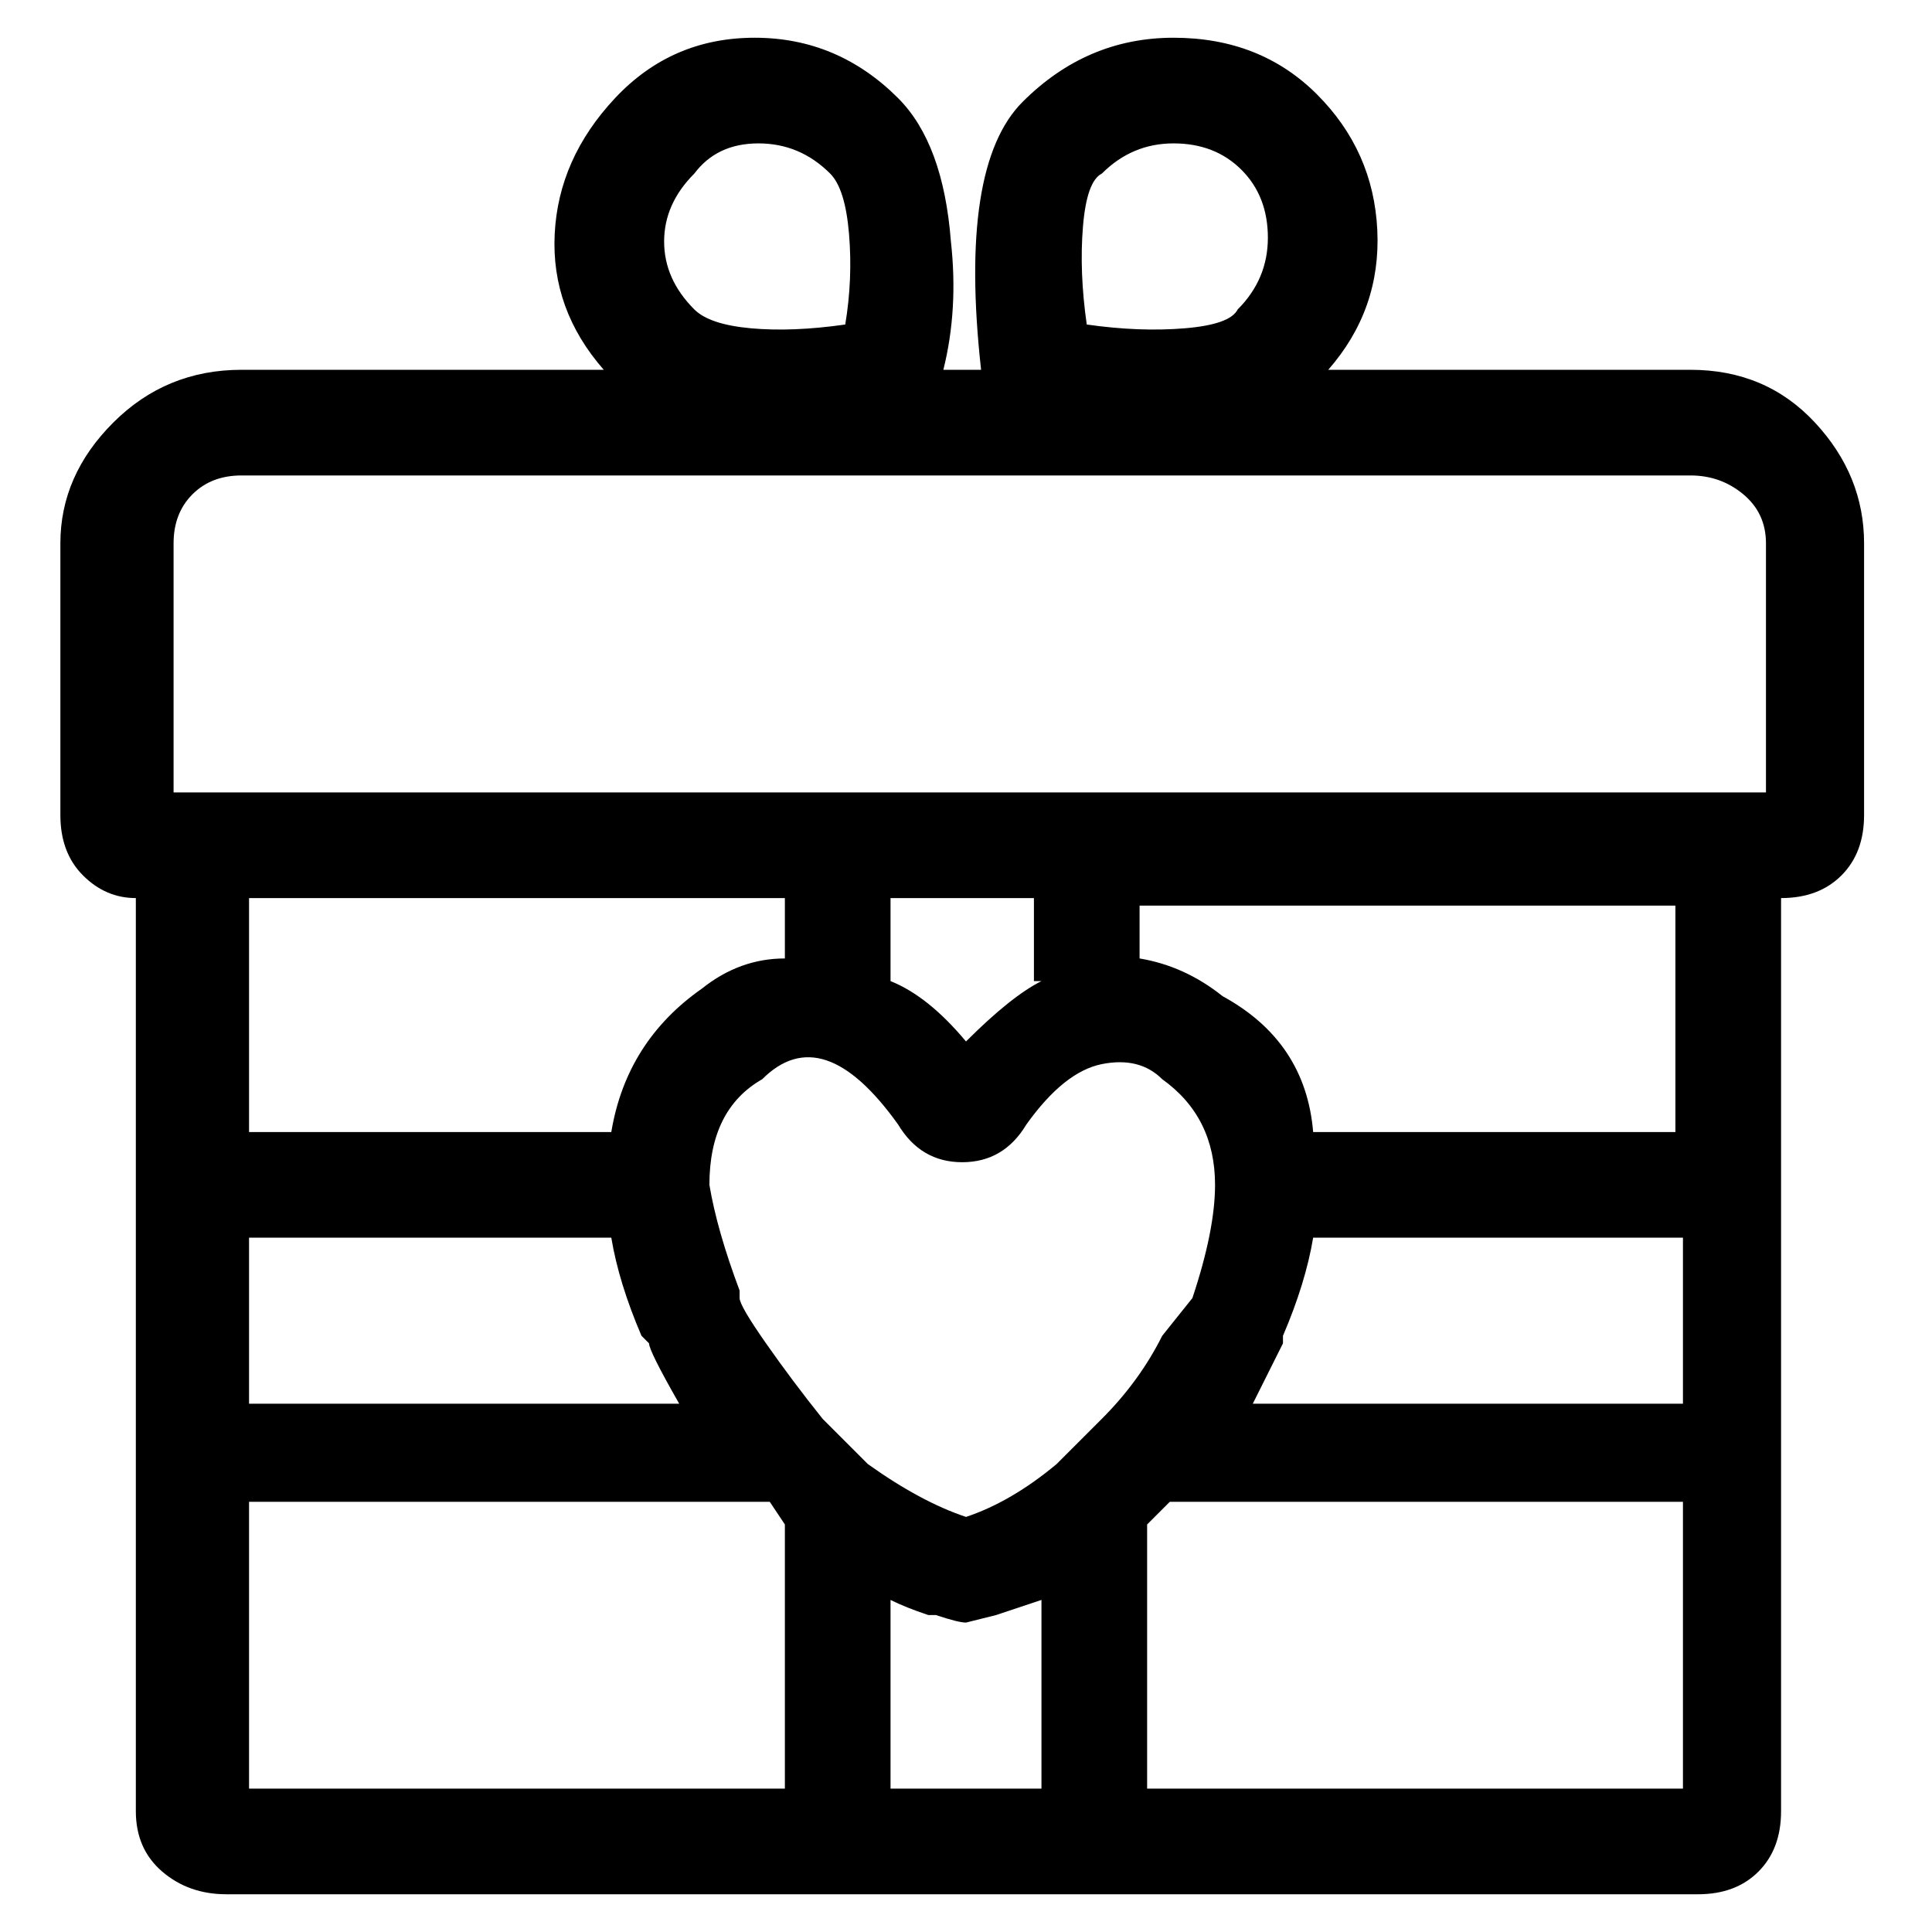 <svg viewBox="0 0 256 256" xmlns="http://www.w3.org/2000/svg">
  <path transform="scale(1, -1) translate(0, -256)" fill="currentColor" d="M224 207h-48q7 8 6.5 18.5t-8 18t-19 7.5t-20 -8.5t-5.5 -35.5h-5q2 8 1 17q-1 13 -7 19q-8 8 -19 8t-18.5 -8t-8 -18t6.5 -18h-48q-10 0 -17 -7t-7 -16v-36q0 -5 3 -8t7 -3v-121q0 -5 3.5 -8t8.5 -3h195q5 0 8 3t3 8v121q5 0 8 3t3 8v36q0 9 -6.5 16t-16.5 7zM146 233 q4 4 9.5 4t9 -3.5t3.5 -9t-4 -9.5q-1 -2 -7 -2.5t-13 0.5q-1 7 -0.5 13t2.5 7zM92 233q3 4 8.5 4t9.5 -4q2 -2 2.5 -8t-0.5 -12q-7 -1 -12.5 -0.5t-7.5 2.5q-4 4 -4 9t4 9zM223 106h-49q-1 12 -12 18q-5 4 -11 5v7h71v-30h1zM138 126q-4 -2 -10 -8q-5 6 -10 8v11h19v-11h1z M81 106h-48v31h71v-8q-6 0 -11 -4q-10 -7 -12 -19zM33 92h48q1 -6 4 -13l1 -1q0 -1 4 -8h-57v22zM118 44q2 -1 5 -2h1q3 -1 4 -1l4 1l6 2v-25h-20v25zM94 99q0 10 7 14q4 4 8.5 2.5t9.5 -8.5q3 -5 8.5 -5t8.5 5q5 7 10 8t8 -2q7 -5 7 -14q0 -6 -3 -15l-4 -5q-3 -6 -8 -11 l-6 -6q-6 -5 -12 -7q-6 2 -13 7l-6 6q-4 5 -7.5 10t-3.5 6v1q-3 8 -4 14zM170 78v1q3 7 4 13h49v-22h-57zM23 184q0 4 2.5 6.5t6.5 2.5h192q4 0 7 -2.5t3 -6.5v-33h-211v33zM33 57h69l2 -3v-35h-71v38zM152 19v35l3 3h68v-38h-71z" />
</svg>